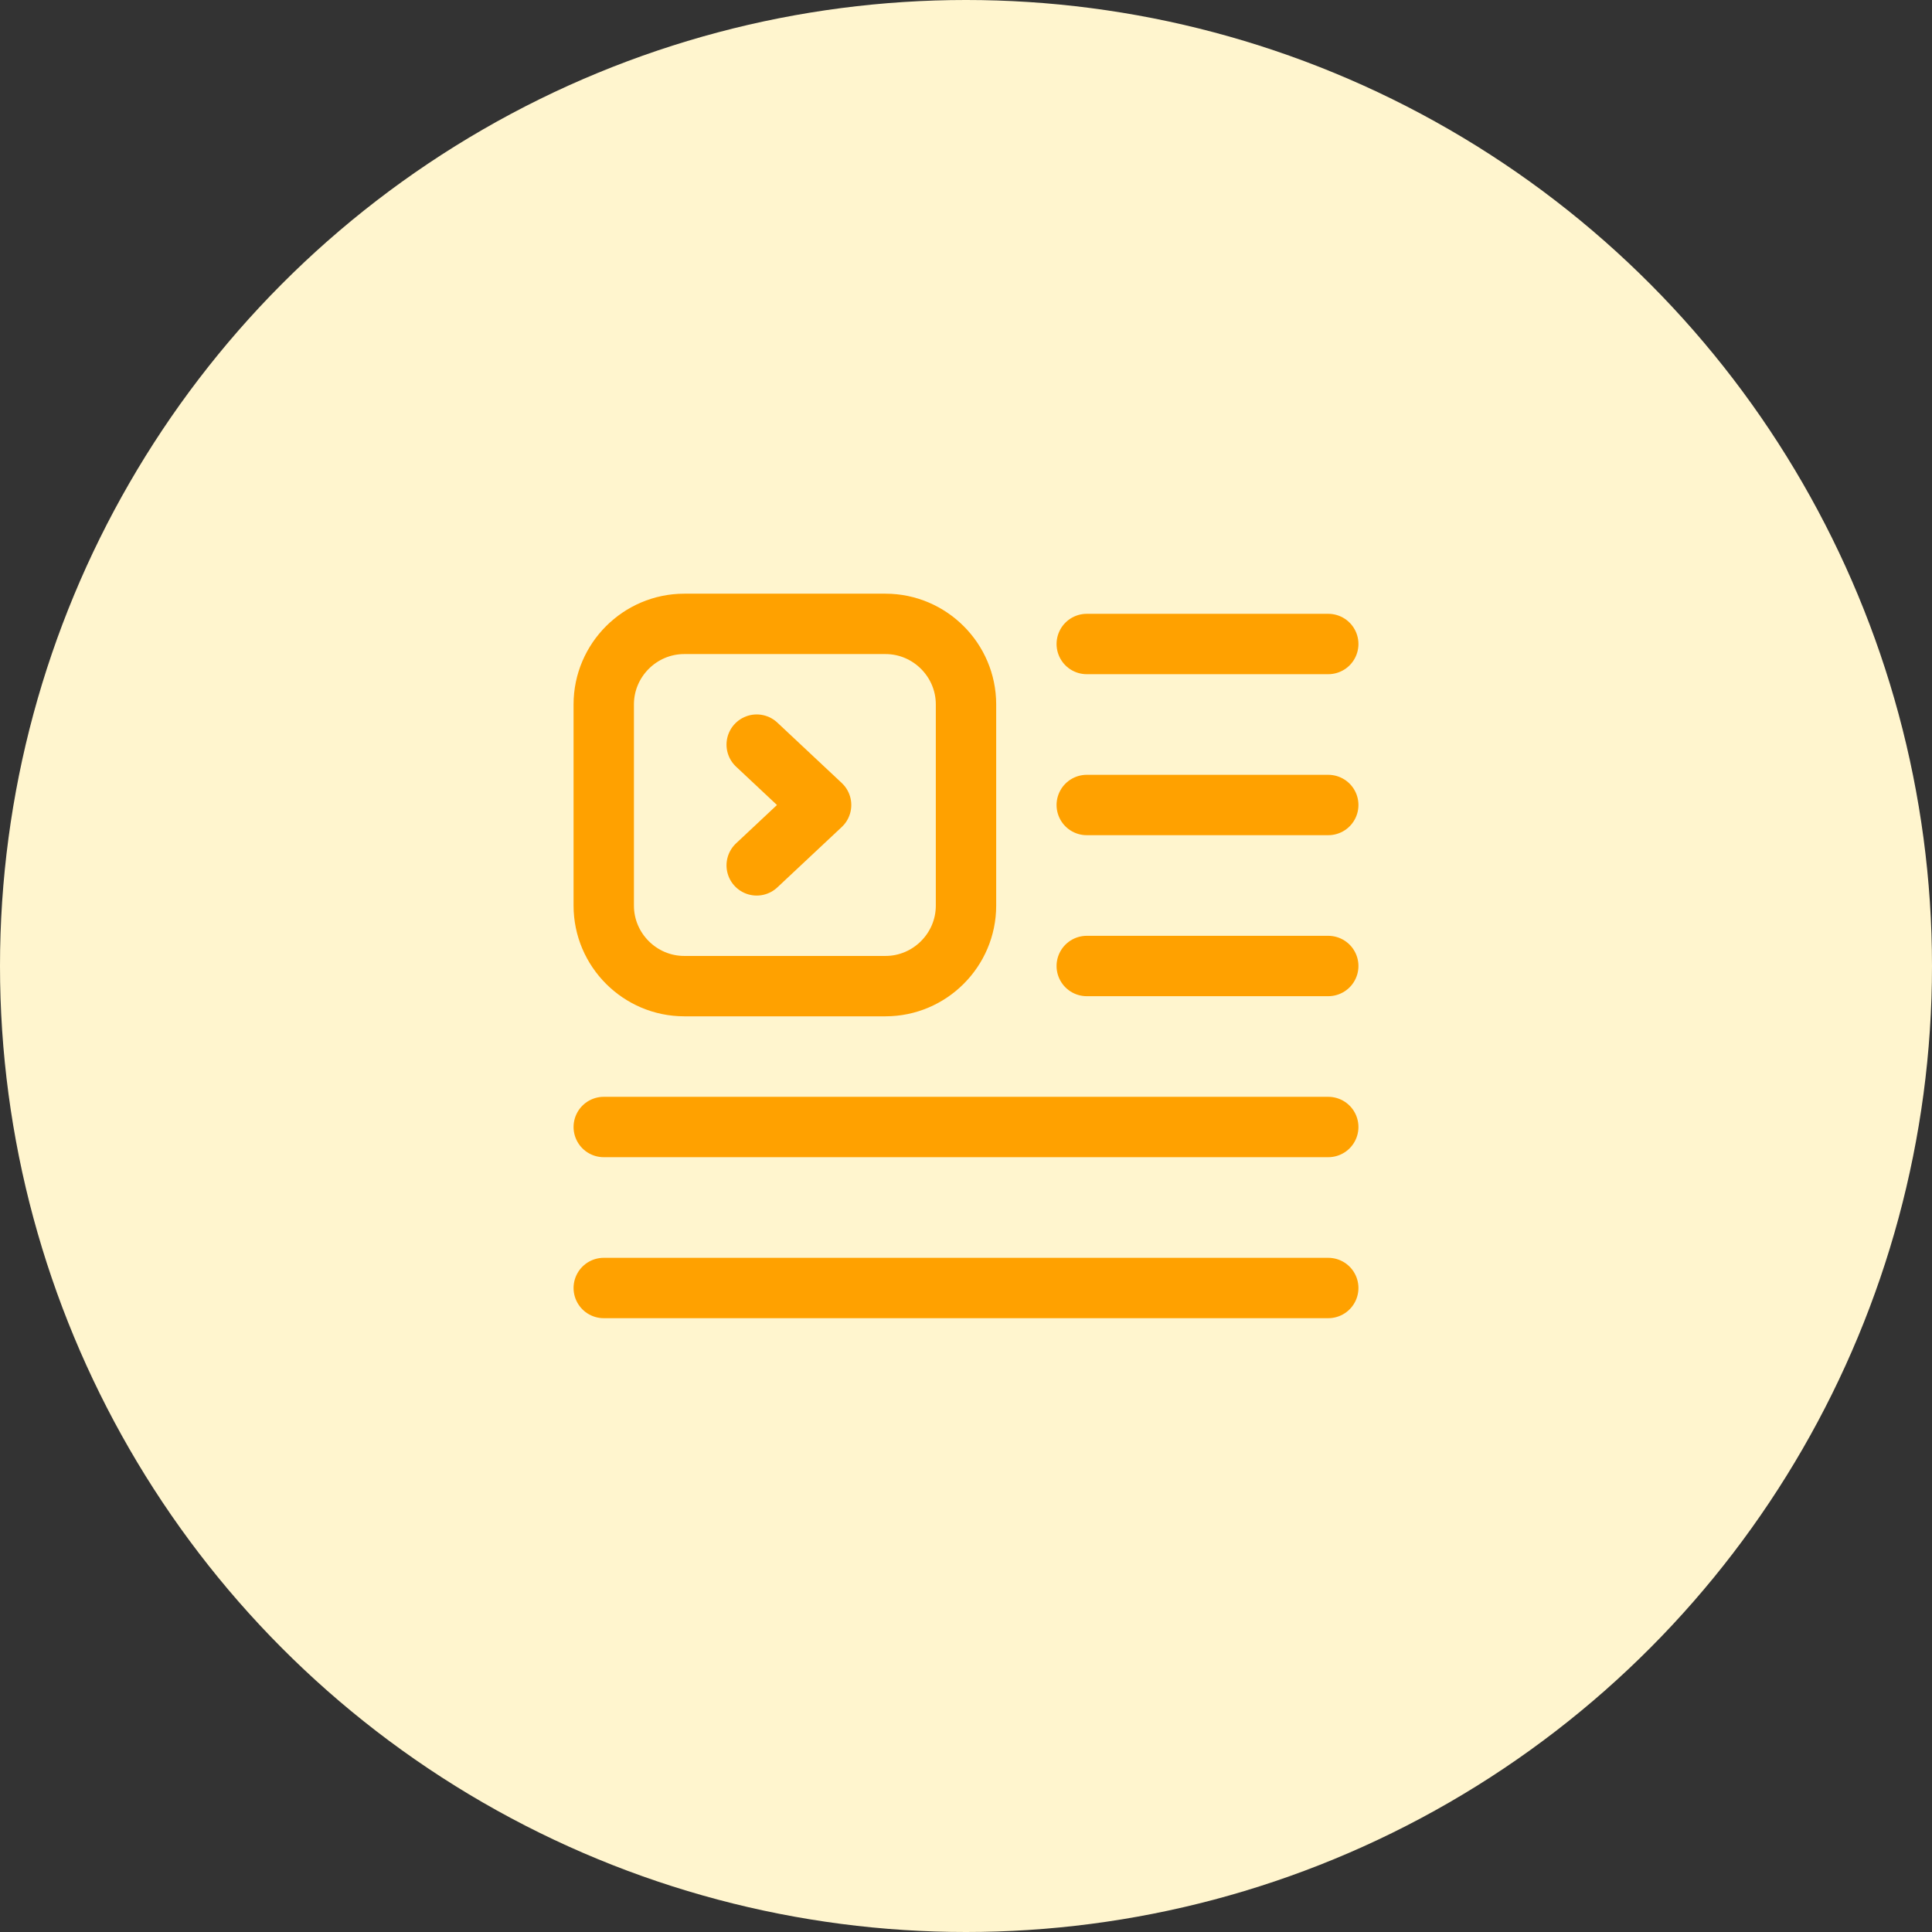 <?xml version="1.0" encoding="UTF-8"?>
<svg width="48px" height="48px" viewBox="0 0 48 48" version="1.1" xmlns="http://www.w3.org/2000/svg" xmlns:xlink="http://www.w3.org/1999/xlink">
    <rect x="0" y="0" width="48" height="48" fill="#333333" stroke="none"/>
    <title>Group 24</title>
    <g id="Page-1" stroke="none" stroke-width="1" fill="none" fill-rule="evenodd">
        <g id="Pricing-Final" transform="translate(-579, -1265)">
            <g id="Group-21" transform="translate(246, 1265)">
                <g id="Group-24" transform="translate(333, 0)">
                    <circle id="Oval" fill="#FFF5CE" cx="24" cy="24" r="24"></circle>
                    <g id="object-arrow-text-edit" transform="translate(12, 12)">
                        <polygon id="Path" points="24 24 0 24 0 0 24 0"></polygon>
                        <g id="Group" transform="translate(3, 3)" stroke="#FFA100" stroke-linecap="round" stroke-linejoin="round" stroke-width="1.5">
                            <path d="M7,0.5 L2,0.5 C0.9,0.5 0,1.4 0,2.5 L0,7.5 C0,8.6 0.9,9.5 2,9.5 L7,9.5 C8.1,9.5 9,8.6 9,7.5 L9,2.5 C9,1.4 8.1,0.5 7,0.5 Z" id="Path"></path>
                            <line x1="18" y1="9" x2="12" y2="9" id="Path"></line>
                            <line x1="18" y1="5" x2="12" y2="5" id="Path"></line>
                            <line x1="18" y1="1" x2="12" y2="1" id="Path"></line>
                            <line x1="18" y1="17" x2="0" y2="17" id="Path"></line>
                            <line x1="18" y1="13" x2="0" y2="13" id="Path"></line>
                            <polyline id="Path" points="3.8 3.5 5.4 5 3.8 6.5"></polyline>
                        </g>
                    </g>
                </g>
            </g>
        </g>
    </g>
</svg>